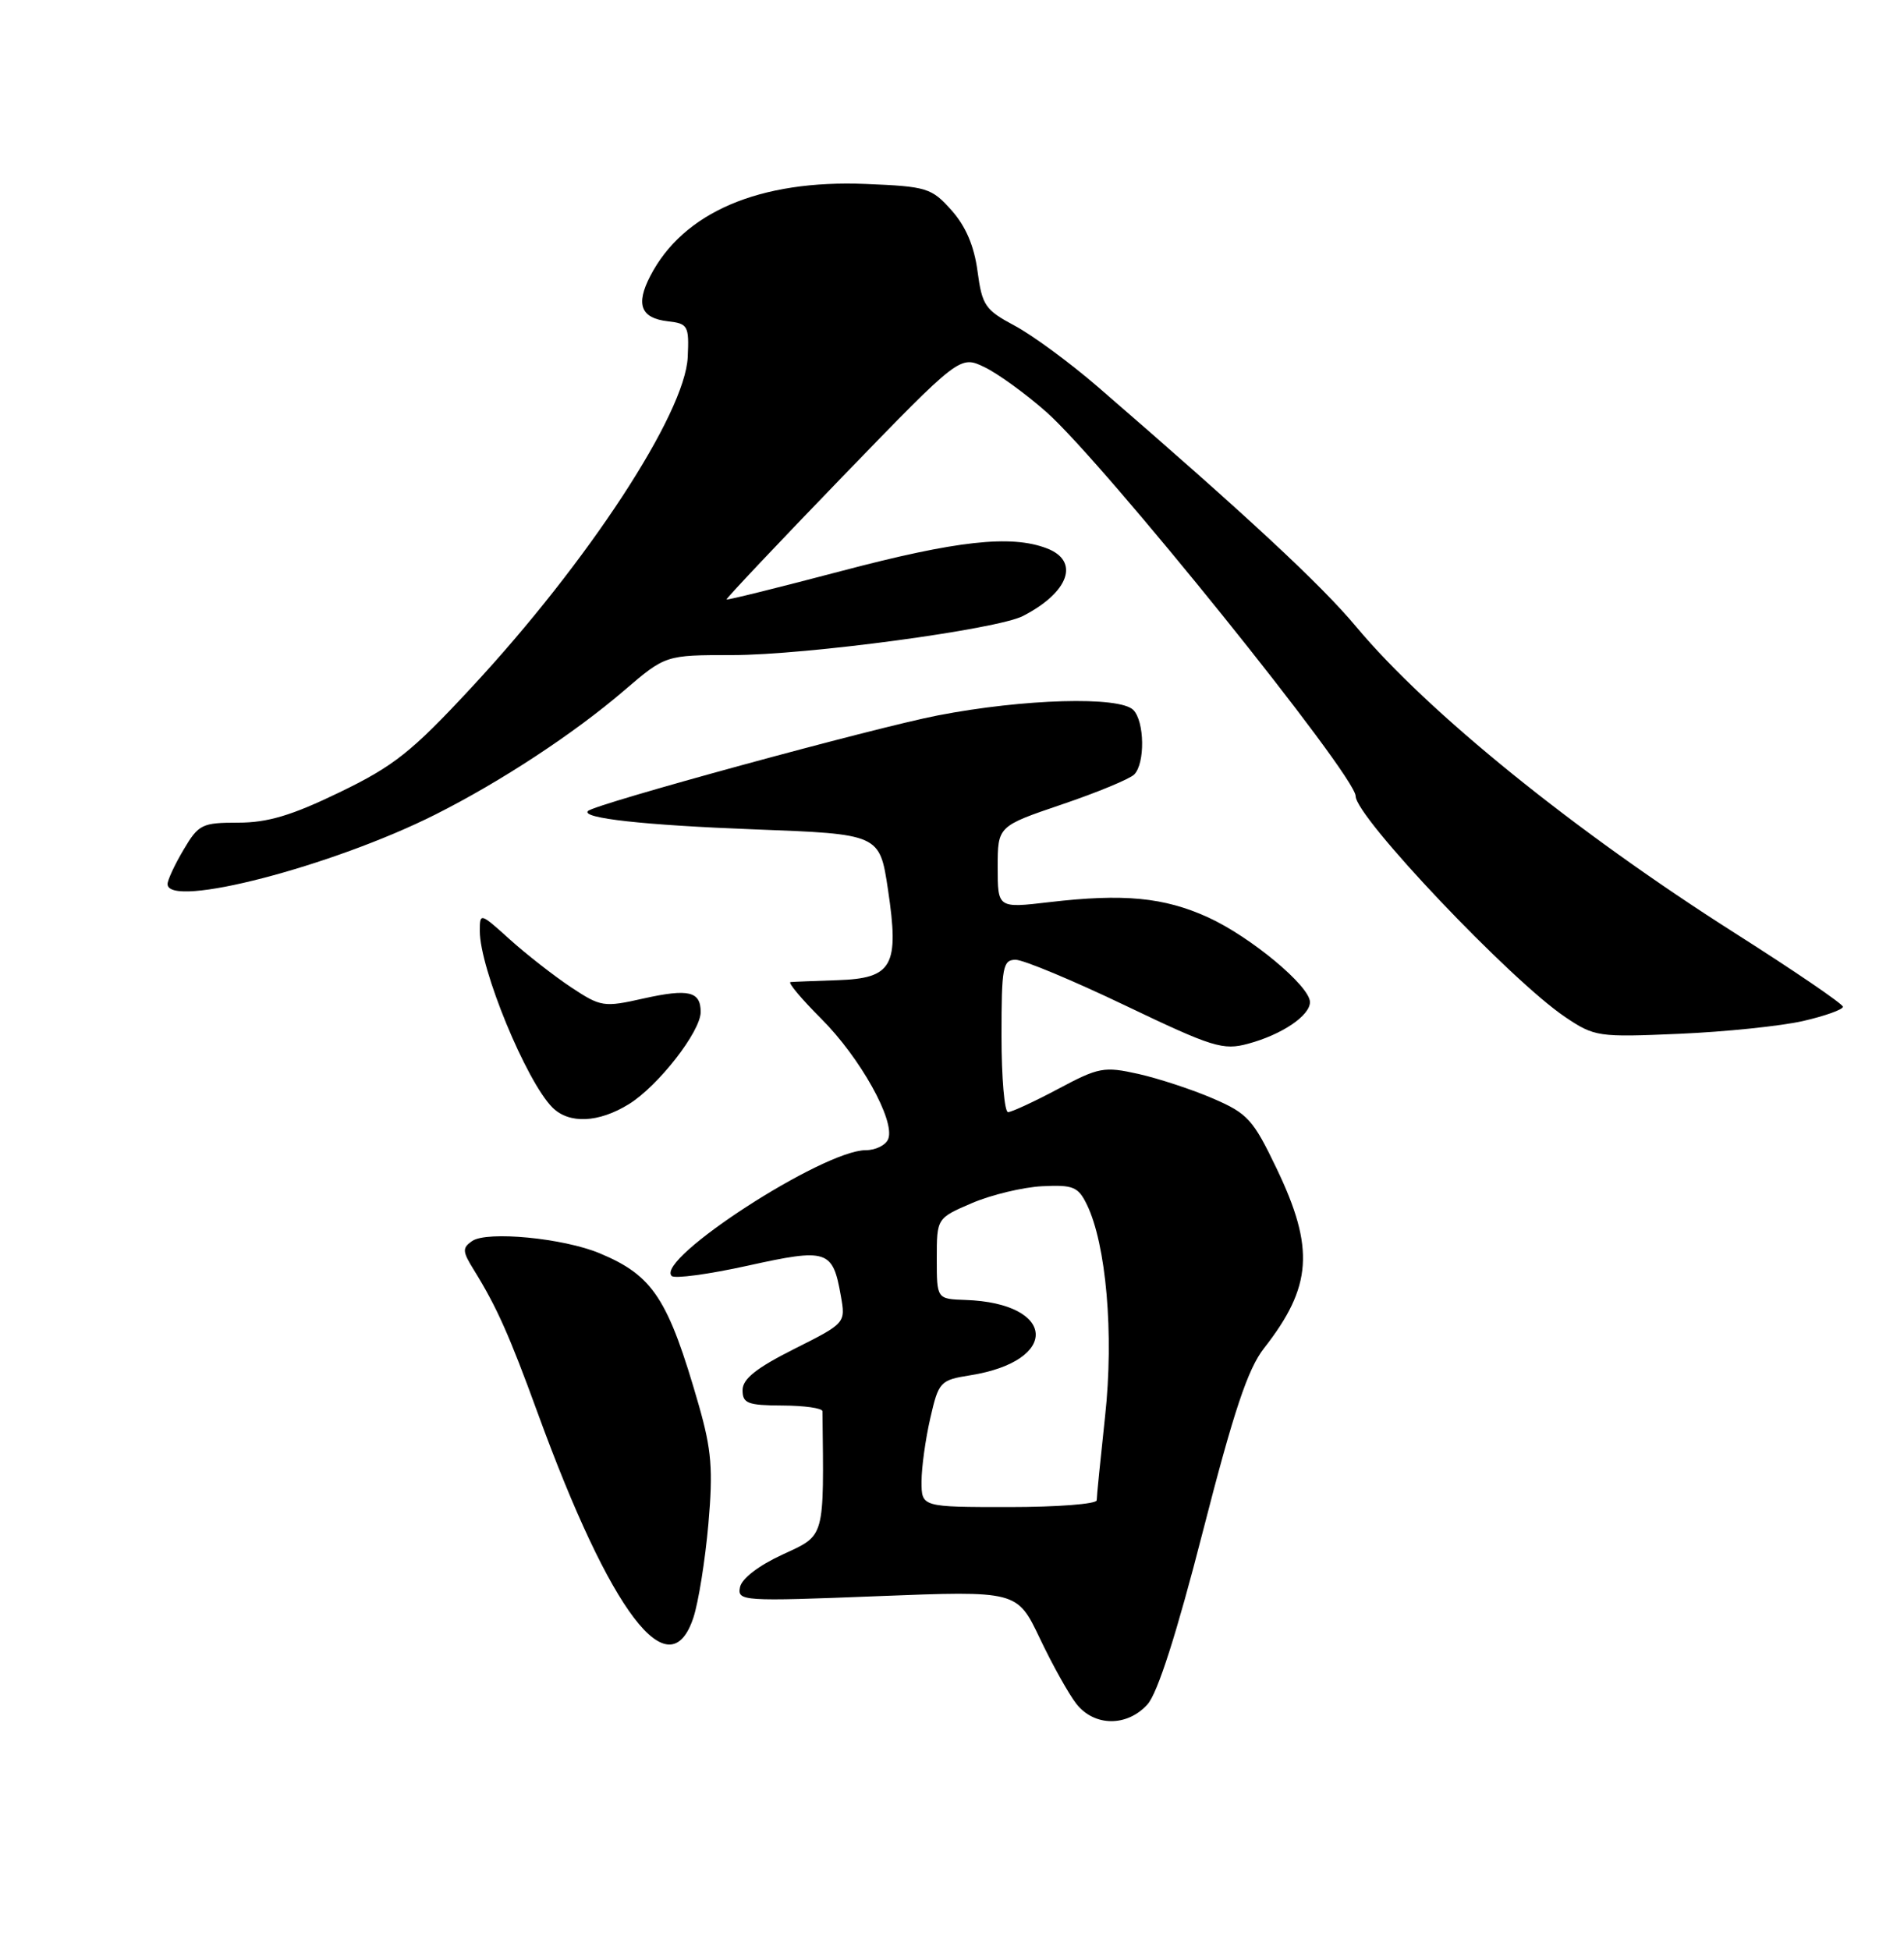 <?xml version="1.0" encoding="UTF-8" standalone="no"?>
<!DOCTYPE svg PUBLIC "-//W3C//DTD SVG 1.1//EN" "http://www.w3.org/Graphics/SVG/1.1/DTD/svg11.dtd" >
<svg xmlns="http://www.w3.org/2000/svg" xmlns:xlink="http://www.w3.org/1999/xlink" version="1.1" viewBox="0 0 250 256">
 <g >
 <path fill="currentColor"
d=" M 150.67 223.75 C 152.00 222.27 154.50 214.47 157.95 201.01 C 162.00 185.23 163.84 179.72 165.96 177.01 C 172.30 168.92 172.65 163.89 167.62 153.40 C 164.54 146.97 163.81 146.17 159.28 144.22 C 156.55 143.04 152.14 141.59 149.48 140.99 C 144.96 139.98 144.27 140.11 138.93 142.96 C 135.79 144.63 132.83 146.00 132.36 146.00 C 131.89 146.00 131.50 141.50 131.50 136.00 C 131.50 126.94 131.67 126.01 133.35 126.00 C 134.37 126.00 140.85 128.70 147.74 132.00 C 159.24 137.50 160.59 137.92 163.89 137.02 C 168.31 135.83 172.00 133.34 172.00 131.56 C 172.00 129.46 164.22 122.99 158.62 120.43 C 152.84 117.80 147.54 117.29 137.75 118.44 C 131.00 119.23 131.00 119.23 131.00 113.85 C 131.00 108.47 131.00 108.47 139.42 105.61 C 144.06 104.04 148.33 102.27 148.92 101.68 C 150.37 100.23 150.29 94.69 148.80 93.20 C 146.98 91.38 134.42 91.74 123.15 93.92 C 114.79 95.54 78.13 105.55 77.20 106.47 C 76.25 107.41 84.55 108.33 99.00 108.88 C 115.50 109.50 115.50 109.50 116.59 116.76 C 118.10 126.83 117.20 128.44 109.97 128.68 C 106.96 128.78 104.18 128.89 103.80 128.93 C 103.41 128.97 105.23 131.14 107.84 133.75 C 112.95 138.86 117.55 147.12 116.63 149.52 C 116.32 150.33 114.98 151.00 113.67 151.00 C 108.08 151.00 86.02 165.30 88.19 167.51 C 88.57 167.90 93.07 167.29 98.19 166.16 C 108.64 163.85 109.34 164.08 110.40 170.10 C 111.04 173.70 111.04 173.70 104.27 177.10 C 99.30 179.60 97.50 181.03 97.50 182.50 C 97.50 184.24 98.17 184.50 102.74 184.52 C 105.62 184.53 107.99 184.87 107.99 185.27 C 108.19 202.16 108.38 201.48 102.76 204.08 C 99.61 205.53 97.37 207.25 97.16 208.39 C 96.81 210.20 97.50 210.25 115.18 209.55 C 133.55 208.83 133.55 208.83 136.53 215.08 C 138.16 218.52 140.32 222.39 141.32 223.67 C 143.68 226.69 148.00 226.72 150.67 223.75 Z  M 91.05 212.35 C 91.71 210.34 92.59 204.83 93.01 200.10 C 93.64 192.92 93.43 190.35 91.76 184.50 C 87.73 170.48 85.77 167.47 78.73 164.53 C 73.96 162.54 63.97 161.58 62.00 162.92 C 60.68 163.83 60.70 164.28 62.22 166.72 C 65.22 171.57 66.86 175.24 70.60 185.50 C 80.20 211.83 87.89 221.93 91.05 212.35 Z  M 82.58 144.95 C 86.42 142.58 92.00 135.42 92.00 132.86 C 92.00 130.14 90.41 129.77 84.51 131.08 C 79.27 132.26 78.90 132.20 74.98 129.61 C 72.74 128.12 69.13 125.30 66.95 123.34 C 63.05 119.82 63.00 119.80 63.00 122.23 C 63.00 127.15 69.09 141.95 72.54 145.40 C 74.73 147.58 78.60 147.41 82.58 144.95 Z  M 236.75 134.04 C 239.64 133.38 241.99 132.53 241.98 132.17 C 241.98 131.80 235.59 127.45 227.80 122.50 C 206.80 109.16 187.47 93.53 178.07 82.28 C 173.43 76.72 163.74 67.72 144.13 50.77 C 140.48 47.62 135.59 44.02 133.25 42.77 C 129.35 40.69 128.95 40.10 128.35 35.60 C 127.91 32.29 126.80 29.69 124.93 27.60 C 122.31 24.67 121.71 24.48 113.68 24.15 C 99.73 23.58 89.71 27.86 85.38 36.24 C 83.44 39.98 84.14 41.77 87.69 42.18 C 90.33 42.48 90.49 42.77 90.30 46.88 C 89.96 54.30 77.19 73.81 61.90 90.26 C 54.06 98.71 51.73 100.56 44.60 104.01 C 38.30 107.06 35.15 108.00 31.28 108.00 C 26.52 108.00 26.07 108.22 24.10 111.56 C 22.94 113.51 22.00 115.54 22.00 116.06 C 22.00 119.35 43.63 113.74 57.17 106.93 C 65.75 102.62 75.38 96.29 81.94 90.66 C 87.38 86.00 87.38 86.00 96.14 86.00 C 105.84 86.00 130.91 82.63 134.32 80.87 C 140.39 77.74 141.82 73.64 137.43 71.98 C 132.73 70.19 125.63 70.97 110.53 74.95 C 102.30 77.12 95.49 78.81 95.40 78.70 C 95.31 78.59 102.16 71.33 110.63 62.57 C 126.04 46.65 126.04 46.65 129.27 48.20 C 131.05 49.06 134.70 51.71 137.39 54.09 C 144.98 60.81 178.00 101.81 178.00 104.52 C 178.00 107.25 198.34 128.69 205.50 133.51 C 209.38 136.12 209.84 136.18 220.50 135.72 C 226.55 135.46 233.86 134.70 236.75 134.04 Z  M 121.00 194.50 C 121.00 192.66 121.52 188.92 122.15 186.18 C 123.25 181.39 123.44 181.18 127.40 180.55 C 139.21 178.67 138.71 171.07 126.75 170.66 C 123.00 170.53 123.00 170.53 123.00 165.23 C 123.00 159.93 123.00 159.93 127.63 157.94 C 130.18 156.85 134.32 155.86 136.84 155.73 C 140.89 155.53 141.56 155.80 142.69 158.10 C 145.25 163.32 146.28 175.15 145.10 185.93 C 144.50 191.51 144.00 196.48 144.00 196.96 C 144.00 197.45 138.82 197.85 132.50 197.85 C 121.00 197.85 121.00 197.85 121.00 194.50 Z "/>
</g>
</svg>